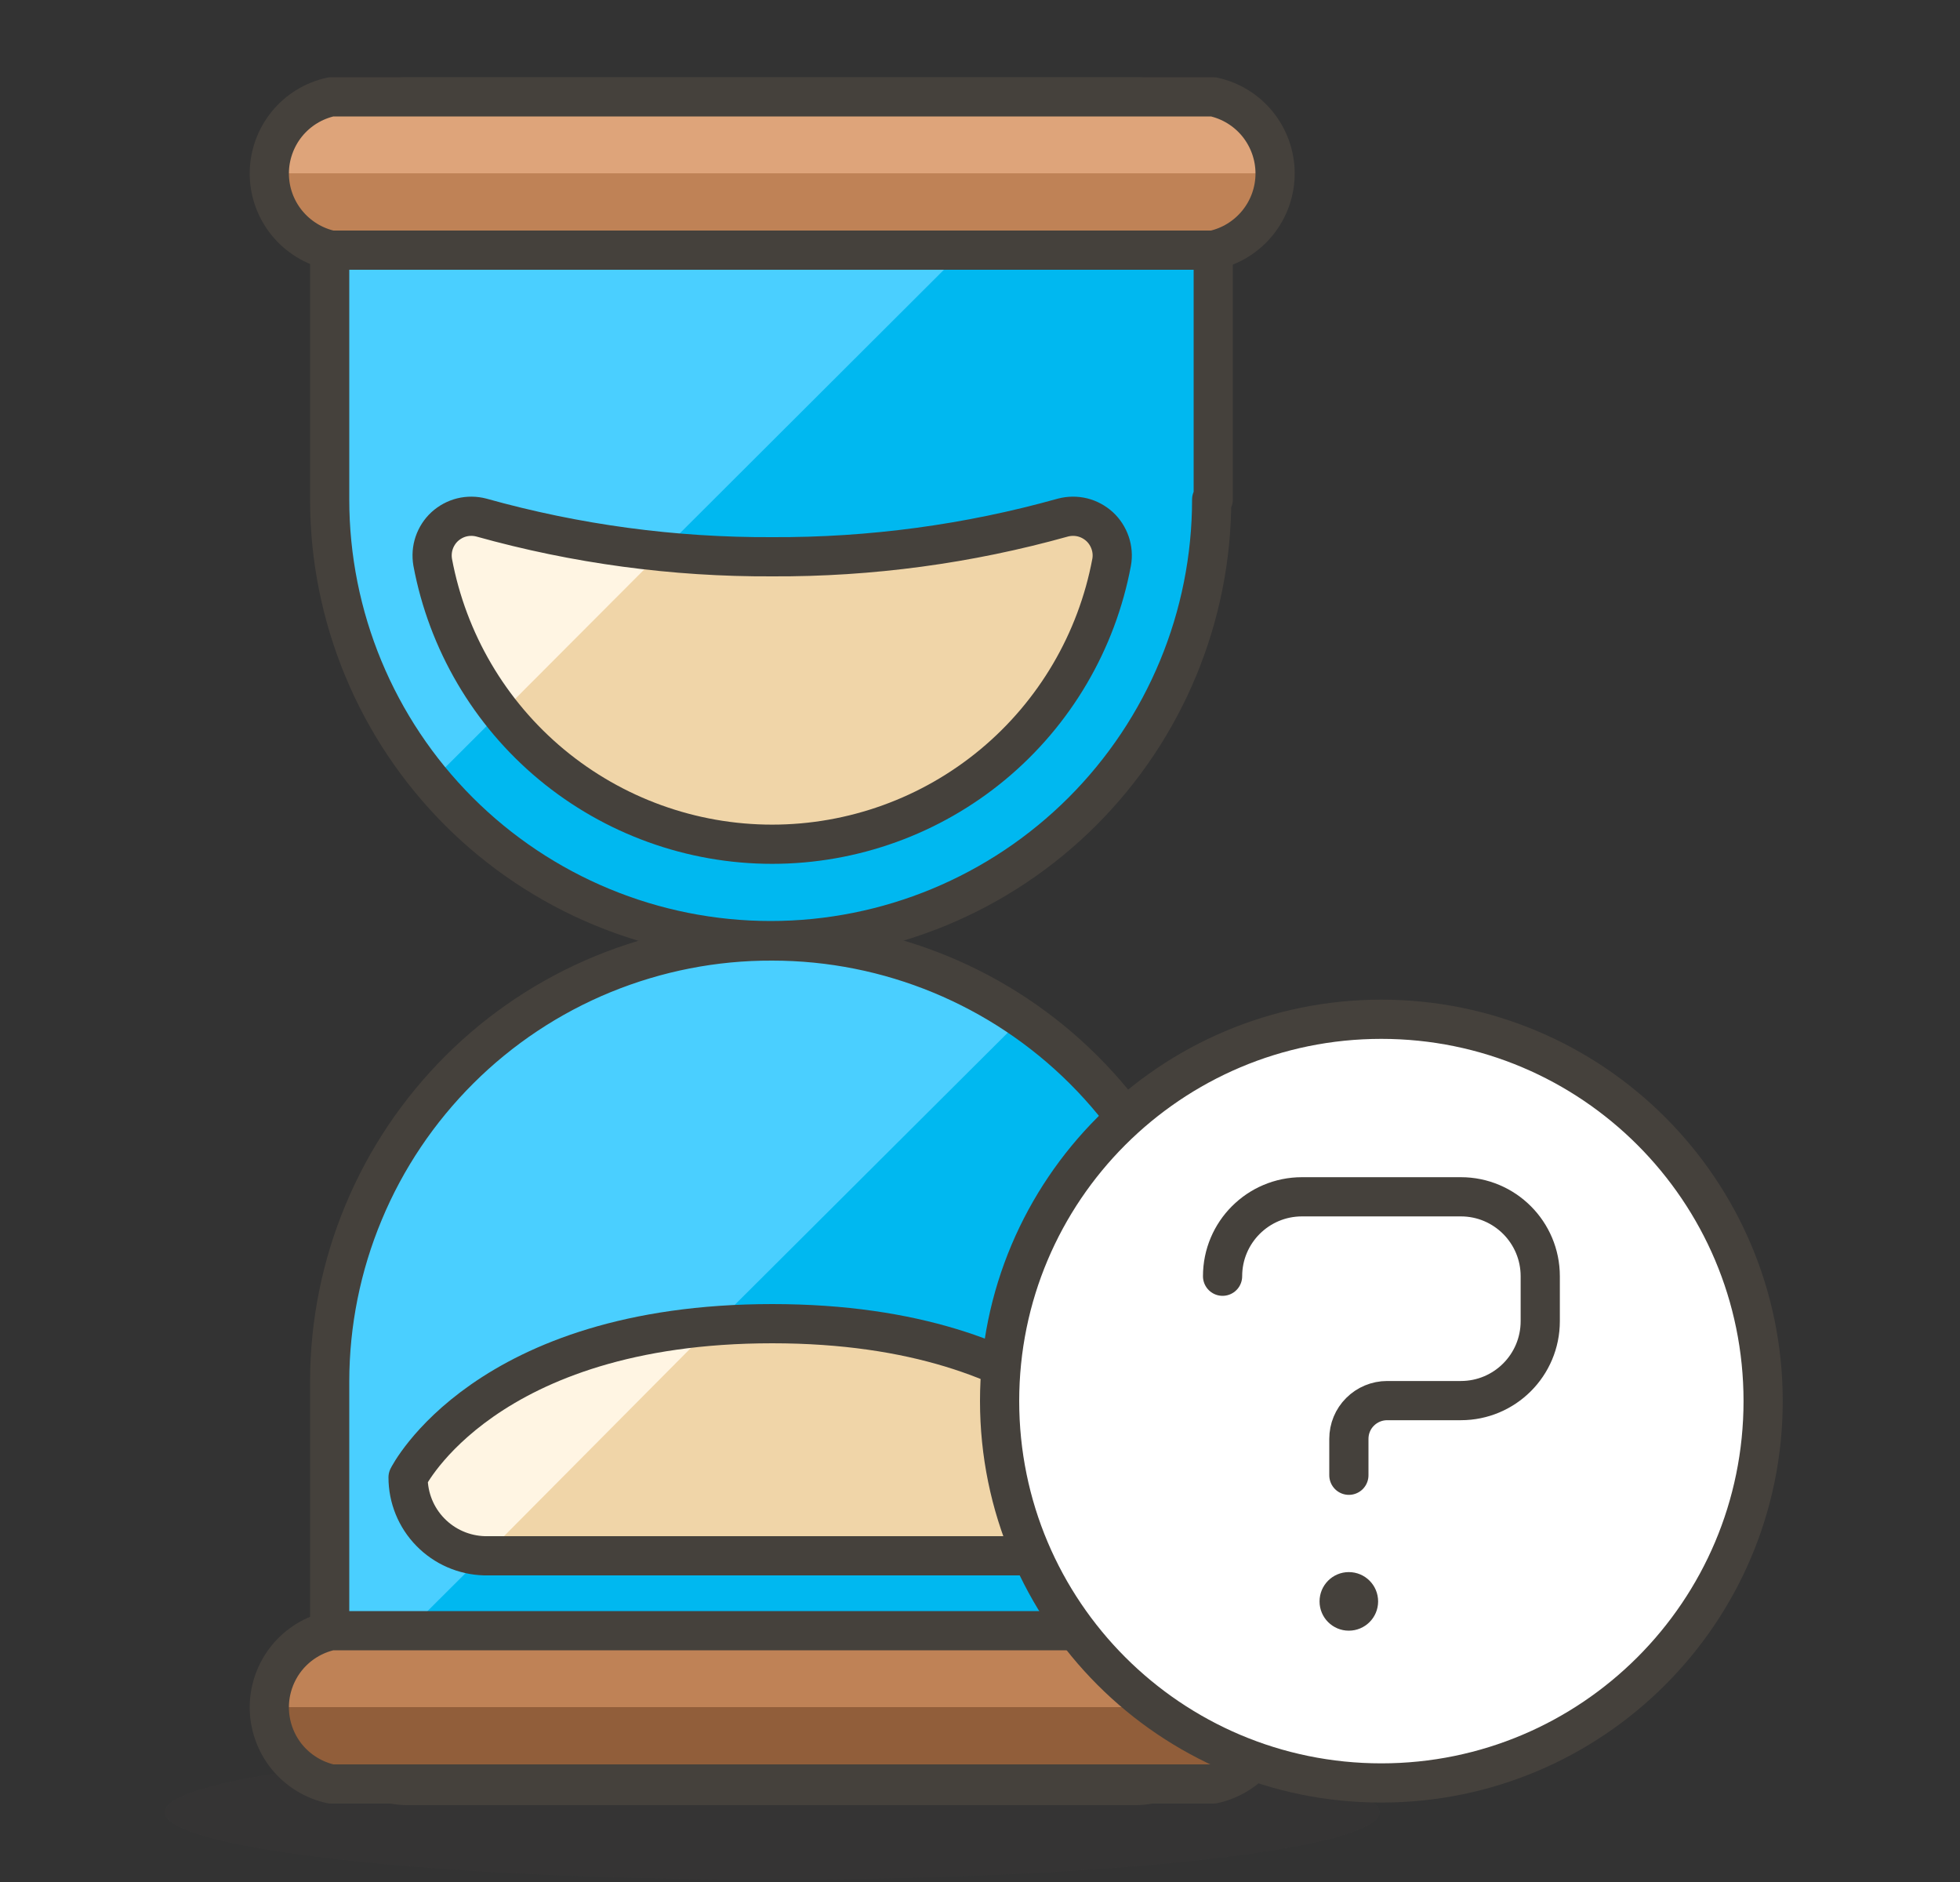 <svg xmlns="http://www.w3.org/2000/svg" width="25" height="24" viewBox="0 0 25 24" fill="none">
  <rect x="0" y="0" width="25" height="24" fill="#333333" stroke="none"/>
  <path opacity="0.15" d="M2.099 23.11C2.099 23.338 2.916 23.557 4.369 23.718C5.823 23.879 7.794 23.97 9.849 23.97C11.905 23.97 13.876 23.879 15.33 23.718C16.783 23.557 17.599 23.338 17.599 23.11C17.599 22.882 16.783 22.663 15.33 22.502C13.876 22.341 11.905 22.25 9.849 22.25C7.794 22.25 5.823 22.341 4.369 22.502C2.916 22.663 2.099 22.882 2.099 23.11Z" fill="#45413C"/>
  <path d="M9.85 12C11.34 12 12.769 12.591 13.824 13.644C14.879 14.697 15.472 16.125 15.475 17.615V21.77C15.475 22.035 15.37 22.29 15.182 22.477C14.995 22.665 14.74 22.77 14.475 22.77H5.205C4.94 22.77 4.685 22.665 4.498 22.477C4.31 22.29 4.205 22.035 4.205 21.77V17.615C4.206 16.875 4.353 16.143 4.638 15.461C4.922 14.778 5.339 14.159 5.863 13.637C6.387 13.115 7.009 12.702 7.694 12.421C8.378 12.141 9.11 11.997 9.85 12Z" fill="#00B8F0"/>
  <path d="M9.849 12C8.359 12 6.93 12.591 5.876 13.644C4.821 14.697 4.227 16.125 4.224 17.615V21.77L13.024 13C12.092 12.353 10.985 12.004 9.849 12Z" fill="#4ACFFF"/>
  <path d="M9.85 12C11.34 12 12.769 12.591 13.824 13.644C14.879 14.697 15.472 16.125 15.475 17.615V21.77C15.475 22.035 15.37 22.29 15.182 22.477C14.995 22.665 14.74 22.77 14.475 22.77H5.205C4.94 22.77 4.685 22.665 4.498 22.477C4.31 22.29 4.205 22.035 4.205 21.77V17.615C4.206 16.875 4.353 16.143 4.638 15.461C4.922 14.778 5.339 14.159 5.863 13.637C6.387 13.115 7.009 12.702 7.694 12.421C8.378 12.141 9.11 11.997 9.85 12Z" stroke="#45413C" stroke-width="0.5" stroke-linecap="round" stroke-linejoin="round"/>
  <path d="M15.475 6.37V2.21C15.468 1.949 15.36 1.701 15.173 1.519C14.986 1.337 14.736 1.235 14.475 1.235H5.205C4.944 1.235 4.693 1.337 4.507 1.519C4.32 1.701 4.211 1.949 4.205 2.21V6.37C4.205 7.862 4.798 9.292 5.852 10.347C6.907 11.402 8.338 11.995 9.83 11.995C11.322 11.995 12.752 11.402 13.807 10.347C14.862 9.292 15.455 7.862 15.455 6.37H15.475Z" fill="#00B8F0"/>
  <path d="M14.25 1.235H5.205C4.944 1.235 4.693 1.337 4.507 1.519C4.32 1.701 4.211 1.949 4.205 2.21V6.37C4.204 7.682 4.664 8.952 5.505 9.96L14.25 1.235Z" fill="#4ACFFF"/>
  <path d="M15.475 6.37V2.21C15.468 1.949 15.36 1.701 15.173 1.519C14.986 1.337 14.736 1.235 14.475 1.235H5.205C4.944 1.235 4.693 1.337 4.507 1.519C4.32 1.701 4.211 1.949 4.205 2.21V6.37C4.205 7.862 4.798 9.292 5.852 10.347C6.907 11.402 8.338 11.995 9.83 11.995C11.322 11.995 12.752 11.402 13.807 10.347C14.862 9.292 15.455 7.862 15.455 6.37H15.475Z" stroke="#45413C" stroke-width="0.5" stroke-linecap="round" stroke-linejoin="round"/>
  <path d="M4.224 1.235C4.001 1.283 3.801 1.406 3.657 1.584C3.514 1.762 3.435 1.984 3.435 2.212C3.435 2.441 3.514 2.663 3.657 2.84C3.801 3.018 4.001 3.142 4.224 3.19H15.475C15.698 3.142 15.898 3.018 16.042 2.84C16.185 2.663 16.264 2.441 16.264 2.212C16.264 1.984 16.185 1.762 16.042 1.584C15.898 1.406 15.698 1.283 15.475 1.235H4.224Z" fill="#BF8256"/>
  <path d="M16.45 2.21C16.443 1.949 16.335 1.701 16.148 1.519C15.961 1.337 15.711 1.235 15.45 1.235H4.225C3.968 1.241 3.724 1.346 3.542 1.527C3.361 1.709 3.256 1.953 3.25 2.21H16.45Z" fill="#DEA47A"/>
  <path d="M4.224 1.235C4.001 1.283 3.801 1.406 3.657 1.584C3.514 1.762 3.435 1.984 3.435 2.212C3.435 2.441 3.514 2.663 3.657 2.84C3.801 3.018 4.001 3.142 4.224 3.19H15.475C15.698 3.142 15.898 3.018 16.042 2.84C16.185 2.663 16.264 2.441 16.264 2.212C16.264 1.984 16.185 1.762 16.042 1.584C15.898 1.406 15.698 1.283 15.475 1.235H4.224Z" stroke="#45413C" stroke-width="0.5" stroke-linecap="round" stroke-linejoin="round"/>
  <path d="M4.224 20.795C4.001 20.843 3.801 20.966 3.657 21.144C3.514 21.322 3.435 21.544 3.435 21.772C3.435 22.001 3.514 22.223 3.657 22.401C3.801 22.578 4.001 22.702 4.224 22.75H15.475C15.698 22.702 15.898 22.578 16.042 22.401C16.185 22.223 16.264 22.001 16.264 21.772C16.264 21.544 16.185 21.322 16.042 21.144C15.898 20.966 15.698 20.843 15.475 20.795H4.224Z" fill="#BF8256"/>
  <path d="M3.25 21.77C3.25 22.031 3.352 22.282 3.534 22.468C3.716 22.655 3.964 22.764 4.225 22.77H15.475C15.74 22.77 15.994 22.665 16.182 22.477C16.369 22.29 16.475 22.035 16.475 21.77H3.25Z" fill="#915E3A"/>
  <path d="M4.224 20.795C4.001 20.843 3.801 20.966 3.657 21.144C3.514 21.322 3.435 21.544 3.435 21.772C3.435 22.001 3.514 22.223 3.657 22.401C3.801 22.578 4.001 22.702 4.224 22.75H15.475C15.698 22.702 15.898 22.578 16.042 22.401C16.185 22.223 16.264 22.001 16.264 21.772C16.264 21.544 16.185 21.322 16.042 21.144C15.898 20.966 15.698 20.843 15.475 20.795H4.224Z" stroke="#45413C" stroke-width="0.5" stroke-linecap="round" stroke-linejoin="round"/>
  <path d="M13.559 6.6C13.64 6.579 13.725 6.578 13.807 6.598C13.888 6.618 13.963 6.659 14.025 6.715C14.087 6.772 14.133 6.844 14.16 6.923C14.187 7.002 14.194 7.087 14.179 7.17C13.99 8.18 13.454 9.093 12.663 9.75C11.873 10.406 10.877 10.766 9.849 10.766C8.821 10.766 7.826 10.406 7.035 9.75C6.244 9.093 5.708 8.18 5.519 7.17C5.505 7.087 5.511 7.002 5.538 6.923C5.565 6.844 5.611 6.772 5.673 6.715C5.735 6.659 5.81 6.618 5.891 6.598C5.973 6.578 6.058 6.579 6.139 6.6C7.347 6.938 8.595 7.106 9.849 7.1C11.103 7.106 12.352 6.938 13.559 6.6Z" fill="#F0D5A8"/>
  <path d="M6.394 9.09L8.449 7.03C7.667 6.959 6.894 6.815 6.139 6.6C6.058 6.579 5.973 6.578 5.891 6.598C5.81 6.618 5.735 6.659 5.673 6.715C5.611 6.772 5.565 6.844 5.538 6.923C5.511 7.002 5.505 7.087 5.519 7.17C5.651 7.872 5.951 8.53 6.394 9.09Z" fill="#FFF5E3"/>
  <path d="M13.559 6.6C13.64 6.579 13.725 6.578 13.807 6.598C13.888 6.618 13.963 6.659 14.025 6.715C14.087 6.772 14.133 6.844 14.16 6.923C14.187 7.002 14.194 7.087 14.179 7.17C13.99 8.18 13.454 9.093 12.663 9.75C11.873 10.406 10.877 10.766 9.849 10.766C8.821 10.766 7.826 10.406 7.035 9.75C6.244 9.093 5.708 8.18 5.519 7.17C5.505 7.087 5.511 7.002 5.538 6.923C5.565 6.844 5.611 6.772 5.673 6.715C5.735 6.659 5.81 6.618 5.891 6.598C5.973 6.578 6.058 6.579 6.139 6.6C7.347 6.938 8.595 7.106 9.849 7.1C11.103 7.106 12.352 6.938 13.559 6.6Z" stroke="#45413C" stroke-width="0.5" stroke-linecap="round" stroke-linejoin="round"/>
  <path d="M5.205 18.84C5.205 19.101 5.307 19.352 5.489 19.538C5.671 19.725 5.919 19.833 6.18 19.84H13.52C13.781 19.833 14.029 19.725 14.211 19.538C14.393 19.352 14.495 19.101 14.495 18.84C14.495 18.84 13.52 16.88 9.85 16.88C6.18 16.88 5.205 18.84 5.205 18.84Z" fill="#F0D5A8"/>
  <path d="M9.085 16.915C6.045 17.165 5.205 18.84 5.205 18.84C5.205 19.101 5.307 19.352 5.489 19.538C5.671 19.725 5.919 19.834 6.18 19.84L9.085 16.915Z" fill="#FFF5E3"/>
  <path d="M5.205 18.84C5.205 19.101 5.307 19.352 5.489 19.538C5.671 19.725 5.919 19.833 6.18 19.84H13.52C13.781 19.833 14.029 19.725 14.211 19.538C14.393 19.352 14.495 19.101 14.495 18.84C14.495 18.84 13.52 16.88 9.85 16.88C6.18 16.88 5.205 18.84 5.205 18.84Z" stroke="#45413C" stroke-width="0.5" stroke-linecap="round" stroke-linejoin="round"/>
  <path d="M17.619 12.998C20.308 12.998 22.489 15.178 22.489 17.867C22.489 20.556 20.308 22.737 17.619 22.737C14.93 22.737 12.75 20.556 12.75 17.867C12.75 15.178 14.93 12.998 17.619 12.998Z" fill="white" stroke="#45413C" stroke-width="0.5"/>
  <path d="M17.204 20.795C17.411 20.795 17.578 20.628 17.578 20.422C17.578 20.215 17.411 20.048 17.204 20.048C16.998 20.048 16.831 20.215 16.831 20.422C16.831 20.628 16.998 20.795 17.204 20.795Z" fill="#45413C"/>
  <path d="M15.594 16.275C15.594 15.716 16.047 15.262 16.607 15.262H18.633C19.193 15.262 19.646 15.716 19.646 16.275V16.848C19.646 17.408 19.193 17.861 18.633 17.861H17.693C17.563 17.861 17.439 17.913 17.348 18.004C17.256 18.095 17.205 18.219 17.205 18.349V18.813" stroke="#45413C" stroke-width="0.5" stroke-miterlimit="10" stroke-linecap="round" stroke-linejoin="round"/>
</svg>